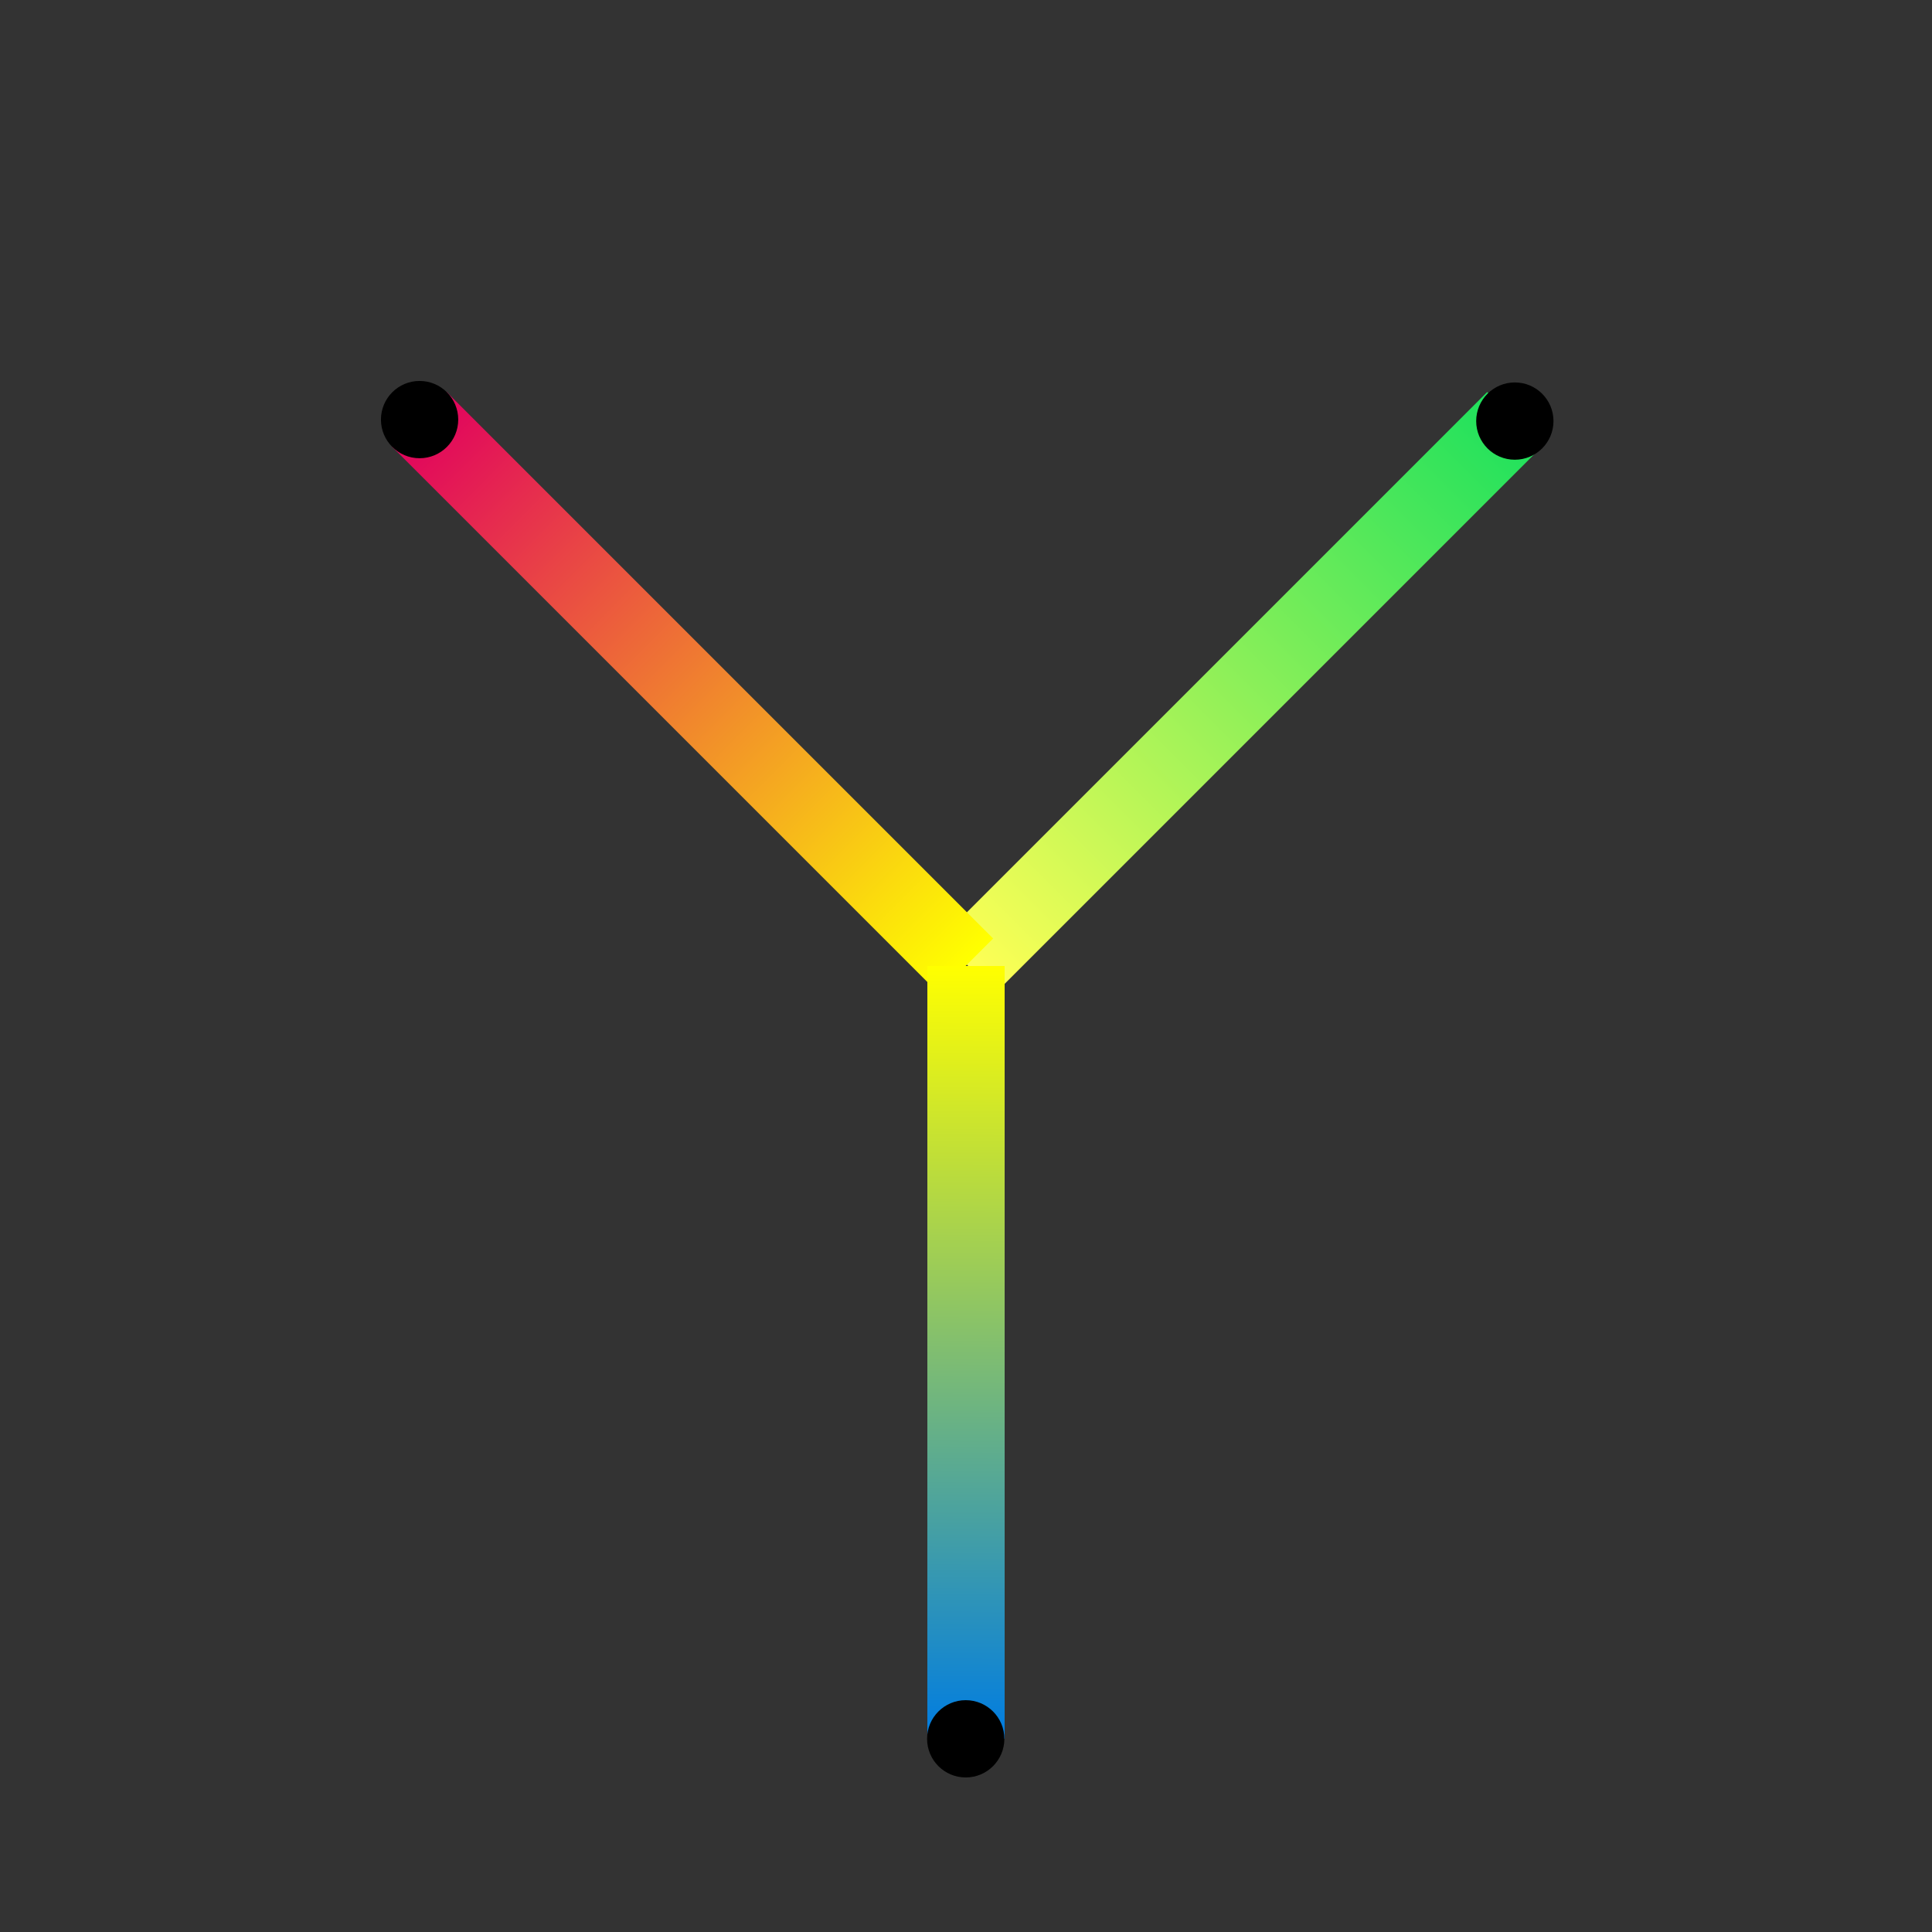 <?xml version="1.0" encoding="UTF-8" standalone="no"?>
<!-- Created with Inkscape (http://www.inkscape.org/) -->

<svg
   width="500"
   height="500"
   viewBox="0 0 132.292 132.292"
   version="1.1"
   id="svg21"
   sodipodi:docname="start.svg"
   inkscape:version="1.2.2 (1:1.2.2+202305151915+b0a8486541)"
   xmlns:inkscape="http://www.inkscape.org/namespaces/inkscape"
   xmlns:sodipodi="http://sodipodi.sourceforge.net/DTD/sodipodi-0.dtd"
   xmlns:xlink="http://www.w3.org/1999/xlink"
   xmlns="http://www.w3.org/2000/svg"
   xmlns:svg="http://www.w3.org/2000/svg">
  <rect x="0" y="0" width="132.292" height="132.292" fill="#333333" stroke="none"/>
  <sodipodi:namedview
     id="namedview23"
     pagecolor="#ffffff"
     bordercolor="#000000"
     borderopacity="0.25"
     inkscape:showpageshadow="2"
     inkscape:pageopacity="0.0"
     inkscape:pagecheckerboard="0"
     inkscape:deskcolor="#d1d1d1"
     inkscape:document-units="px"
     showgrid="true"
     inkscape:zoom="1.829812"
     inkscape:cx="-63.940995"
     inkscape:cy="285.00196"
     inkscape:window-width="3840"
     inkscape:window-height="2087"
     inkscape:window-x="3840"
     inkscape:window-y="40"
     inkscape:window-maximized="1"
     inkscape:current-layer="layer1">
    <inkscape:grid
       type="xygrid"
       id="grid259"
       originx="0"
       originy="0"
       spacingx="1.323"
       spacingy="1.323" />
  </sodipodi:namedview>
  <defs
     id="defs18">
    <linearGradient
       inkscape:collect="always"
       id="linearGradient12867">
      <stop
         style="stop-color:#ffff00;stop-opacity:1;"
         offset="0"
         id="stop12863" />
      <stop
         style="stop-color:#007ce1;stop-opacity:1;"
         offset="1"
         id="stop12865" />
    </linearGradient>
    <linearGradient
       inkscape:collect="always"
       id="linearGradient12109">
      <stop
         style="stop-color:#ffff55;stop-opacity:1;"
         offset="0"
         id="stop12105" />
      <stop
         style="stop-color:#20e15c;stop-opacity:1;"
         offset="1"
         id="stop12107" />
    </linearGradient>
    <linearGradient
       inkscape:collect="always"
       id="linearGradient12101">
      <stop
         style="stop-color:#e1025e;stop-opacity:1;"
         offset="0"
         id="stop12097" />
      <stop
         style="stop-color:#ffff00;stop-opacity:1;"
         offset="1"
         id="stop12099" />
    </linearGradient>
    <linearGradient
       inkscape:collect="always"
       xlink:href="#linearGradient12101"
       id="linearGradient12103"
       x1="28.634"
       y1="28.756"
       x2="66.031"
       y2="66.003"
       gradientUnits="userSpaceOnUse" />
    <linearGradient
       inkscape:collect="always"
       xlink:href="#linearGradient12109"
       id="linearGradient12111"
       x1="66.536"
       y1="66.319"
       x2="103.634"
       y2="29.25"
       gradientUnits="userSpaceOnUse" />
    <linearGradient
       inkscape:collect="always"
       xlink:href="#linearGradient12867"
       id="linearGradient12869"
       x1="66.22"
       y1="66.211"
       x2="66.005"
       y2="119.024"
       gradientUnits="userSpaceOnUse" />
  </defs>
  <g
     inkscape:label="Layer 1"
     inkscape:groupmode="layer"
     id="layer1">
    <path
       style="fill:#1d6bd8;fill-opacity:1;stroke:url(#linearGradient12111);stroke-width:5.292;stroke-opacity:1;stroke-dasharray:none"
       d="M 103.704,28.715 66.286,66.133"
       id="path8250-3-6" />
    <path
       style="fill:none;fill-opacity:1;stroke:url(#linearGradient12103);stroke-width:5.292;stroke-opacity:1;stroke-dasharray:none"
       d="m 28.715,28.715 37.418,37.418"
       id="path8250-3" />
    <path
       style="fill:none;fill-opacity:1;stroke:url(#linearGradient12869);stroke-width:5.292;stroke-opacity:1;stroke-dasharray:none"
       d="m 66.146,66.146 v 52.917"
       id="path8250" />
    <circle
       style="fill:#000000;fill-opacity:1;stroke:none;stroke-width:0.397;stroke-opacity:1"
       id="path5163-1"
       cx="66.127"
       cy="119.064"
       r="2.646" />
    <circle
       style="fill:#000000;fill-opacity:1;stroke:none;stroke-width:0.397;stroke-opacity:1"
       id="path5163-2"
       cx="103.727"
       cy="28.833"
       r="2.646" />
    <circle
       style="fill:#000000;fill-opacity:1;stroke:none;stroke-width:0.397;stroke-opacity:1"
       id="path5163-9"
       cx="28.731"
       cy="28.731"
       r="2.646" />
  </g>
</svg>
